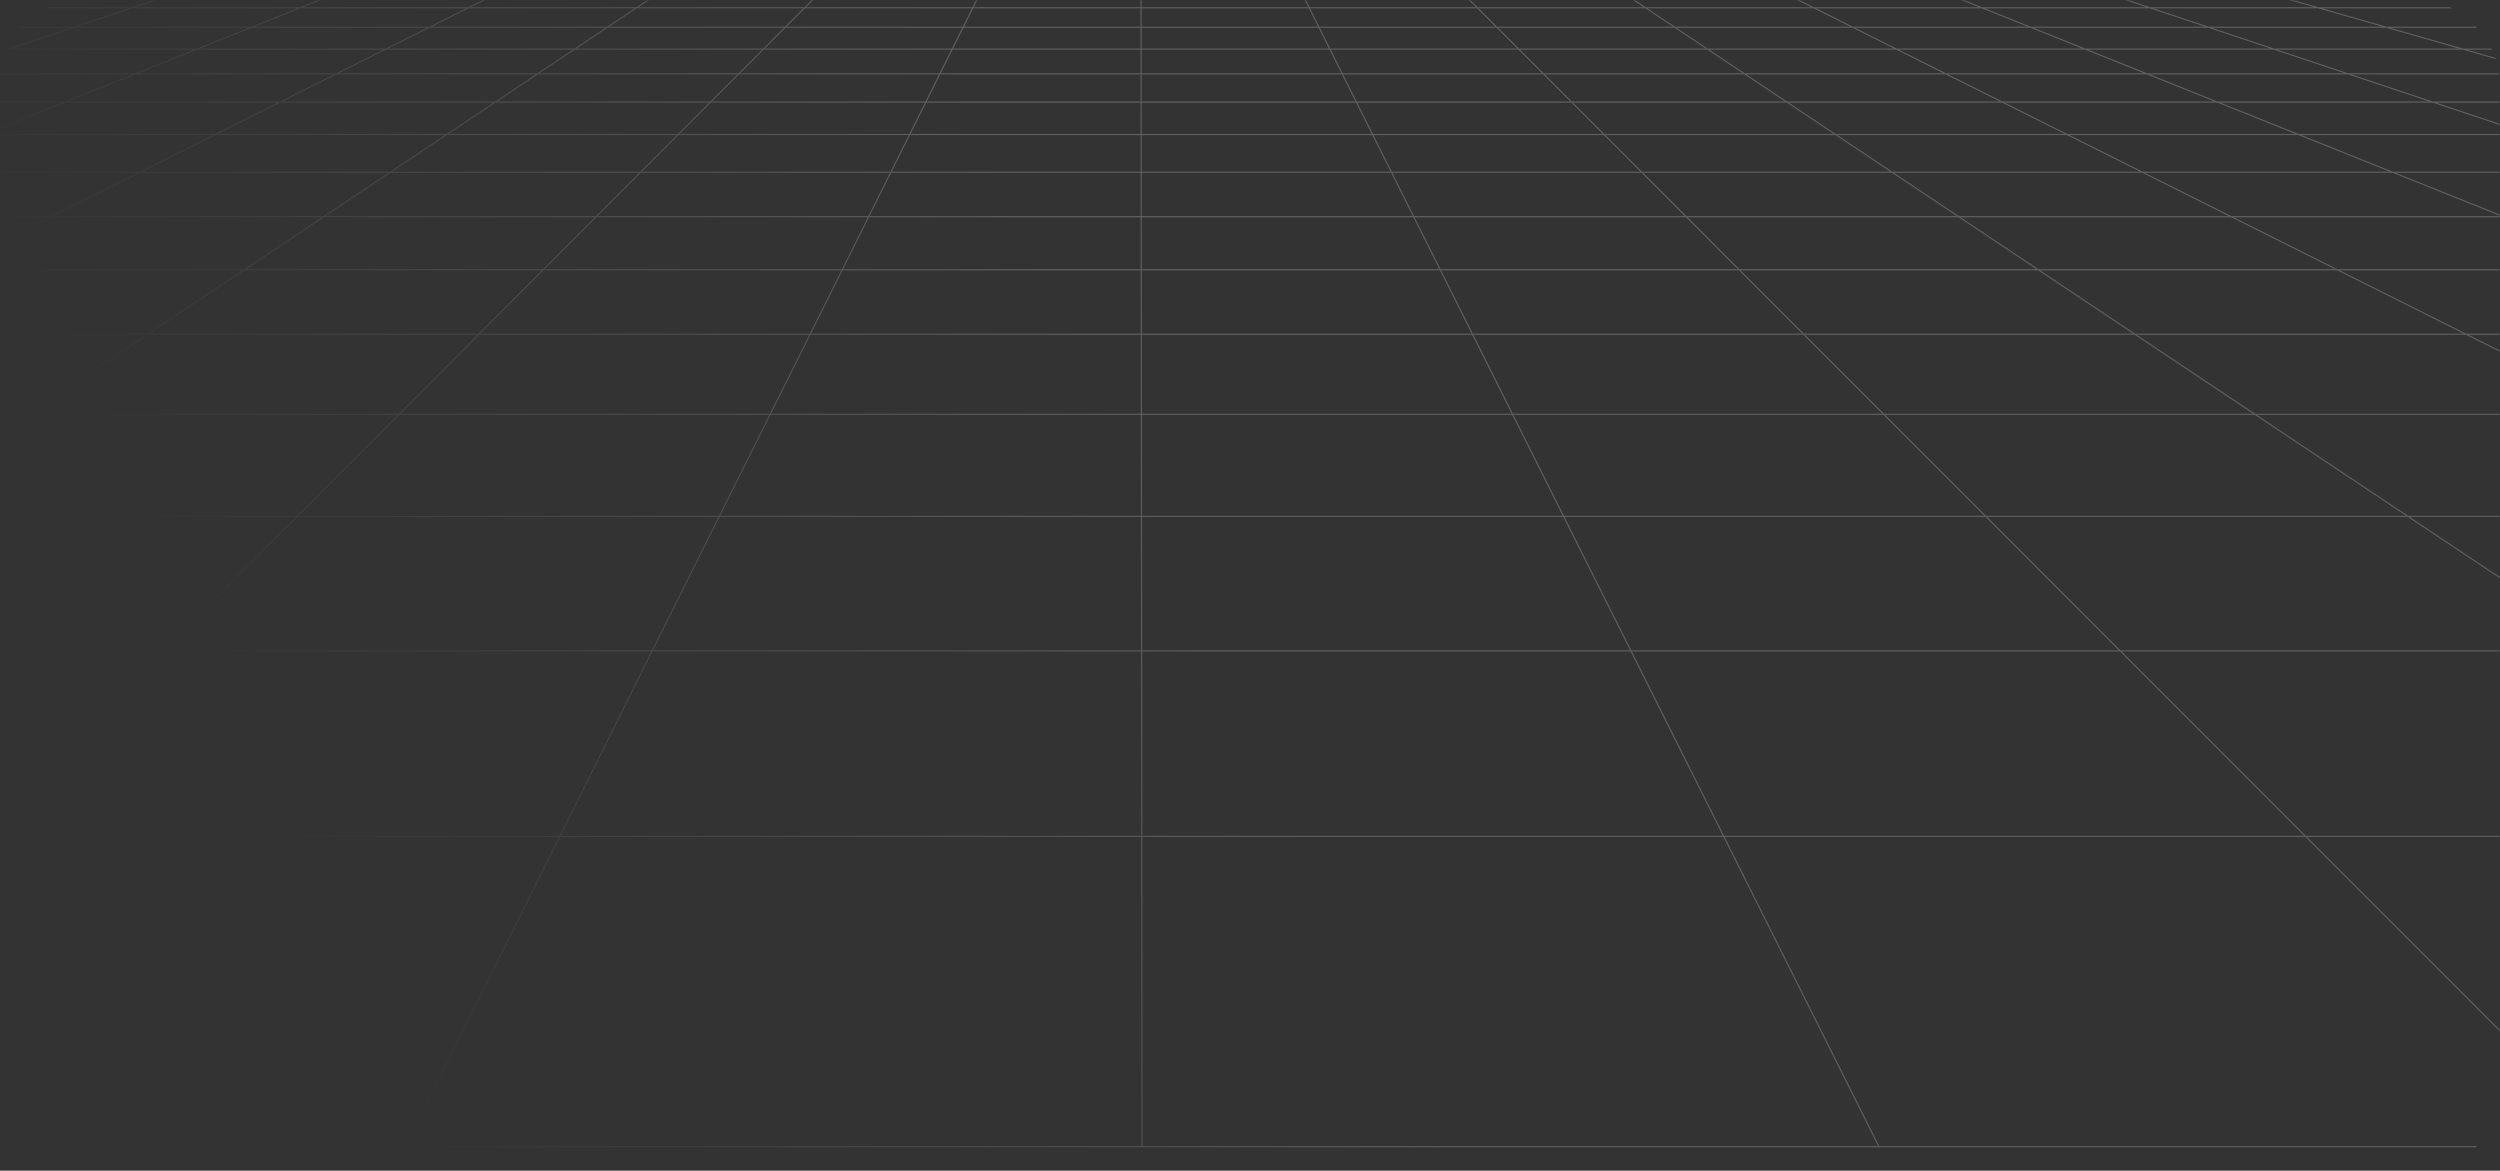 <svg width="961" height="450" viewBox="0 0 961 450" fill="none" xmlns="http://www.w3.org/2000/svg">
<rect x="0" y="0" width="961" height="450" fill="#333333" stroke="none"/>
<g clip-path="url(#clip0_47_208)">
<mask id="mask0_47_208" style="mask-type:luminance" maskUnits="userSpaceOnUse" x="0" y="0" width="961" height="493">
<path d="M961 0H0V493H961V0Z" fill="white"/>
</mask>
<g mask="url(#mask0_47_208)">
<path fill-rule="evenodd" clip-rule="evenodd" d="M88.99 -10C88.995 -10 88.999 -10 89.006 -10H147.254C147.261 -10 147.266 -10 147.271 -10H205.521C205.526 -10 205.531 -10 205.536 -10H263.792C263.797 -10 263.8 -10 263.804 -10H322.063H322.074H380.326C380.331 -10 380.336 -10 380.341 -10H438.596L438.601 -10L438.608 -10H496.862C496.867 -10 496.873 -10 496.878 -10H555.135H555.147H613.396C613.4 -10 613.405 -10 613.409 -10H671.666C671.671 -10 671.676 -10 671.681 -10H729.935C729.94 -10 729.945 -10 729.95 -10H788.197C788.202 -10 788.207 -10 788.212 -10H846.466C846.471 -10 846.476 -10 846.481 -10H904.736C904.741 -10 904.745 -10 904.75 -10H963.004C963.009 -10 963.014 -10 963.019 -10H1005.78C1005.9 -10 1006 -9.902 1006 -9.78C1006 -9.659 1005.9 -9.561 1005.78 -9.561H965.01L990.243 -3.947H1005.78C1005.9 -3.947 1006 -3.849 1006 -3.728C1006 -3.607 1005.9 -3.508 1005.78 -3.508H992.216L1005.83 -0.48C1005.95 -0.454 1006.02 -0.336 1005.99 -0.218C1005.97 -0.1 1005.85 -0.025 1005.73 -0.051L990.194 -3.508H930.712L955.784 2.766H1005.78C1005.9 2.766 1006 2.864 1006 2.985C1006 3.106 1005.9 3.205 1005.78 3.205H957.539L985.709 10.254H1005.78C1005.9 10.254 1006 10.353 1006 10.474C1006 10.595 1005.9 10.694 1005.78 10.694H987.465L1005.83 15.29C1005.95 15.319 1006.02 15.439 1005.99 15.556C1005.96 15.674 1005.84 15.745 1005.73 15.716L985.655 10.694H918.863L946.723 18.662H1005.78C1005.9 18.662 1006 18.76 1006 18.881C1006 19.002 1005.9 19.101 1005.78 19.101H948.26L979.971 28.17H1005.78C1005.9 28.17 1006 28.268 1006 28.39C1006 28.511 1005.9 28.609 1005.78 28.609H981.507L1005.84 35.568C1005.96 35.602 1006.03 35.723 1005.99 35.84C1005.96 35.956 1005.84 36.024 1005.72 35.991L979.91 28.609H903.96L935.148 39.015H1005.78C1005.9 39.015 1006 39.113 1006 39.235C1006 39.356 1005.9 39.454 1005.78 39.454H936.465L972.536 51.489H1005.78C1005.9 51.489 1006 51.587 1006 51.709C1006 51.83 1005.9 51.928 1005.78 51.928H973.853L1005.85 62.604C1005.96 62.642 1006.03 62.767 1005.99 62.882C1005.95 62.997 1005.83 63.059 1005.71 63.021L972.465 51.928H884.668L919.799 65.993H1005.78C1005.9 65.993 1006 66.092 1006 66.213C1006 66.334 1005.9 66.433 1005.78 66.433H920.896L962.446 83.067H1005.78C1005.9 83.067 1006 83.165 1006 83.287C1006 83.408 1005.9 83.506 1005.78 83.506H963.543L1005.86 100.449C1005.97 100.494 1006.03 100.622 1005.98 100.735C1005.94 100.847 1005.81 100.902 1005.7 100.857L962.36 83.506H858.59L898.474 103.464H1005.78C1005.9 103.464 1006 103.563 1006 103.684C1006 103.805 1005.9 103.903 1005.78 103.903H899.352L948.023 128.259H1005.78C1005.9 128.259 1006 128.356 1006 128.478C1006 128.599 1005.9 128.697 1005.78 128.697H948.901L1005.88 157.209C1005.99 157.263 1006.03 157.394 1005.98 157.503C1005.92 157.612 1005.79 157.656 1005.68 157.601L947.919 128.697H821.381L866.863 159.038H1005.78C1005.9 159.038 1006 159.136 1006 159.258C1006 159.379 1005.9 159.477 1005.78 159.477H867.521L925.674 198.271H1005.78C1005.9 198.271 1006 198.368 1006 198.49C1006 198.611 1005.9 198.709 1005.78 198.709H926.331L1003.2 249.987H1005.78C1005.9 249.987 1006 250.086 1006 250.206C1006 250.328 1005.9 250.427 1005.78 250.427H1003.86L1005.9 251.79C1006 251.858 1006.03 251.994 1005.96 252.094C1005.89 252.196 1005.76 252.223 1005.66 252.156L1003.07 250.427H815.566L886.4 321.286H1005.78C1005.9 321.286 1006 321.385 1006 321.505C1006 321.627 1005.9 321.726 1005.78 321.726H886.839L1005.7 440.624C1005.78 440.711 1005.78 440.85 1005.7 440.935C1005.66 440.97 1005.62 440.991 1005.57 440.997C1005.56 441 1005.55 441 1005.54 441H-127.563C-127.684 441 -127.782 440.902 -127.782 440.781C-127.782 440.71 -127.749 440.646 -127.696 440.606L-9.061 321.726H-128.777C-128.898 321.726 -128.996 321.627 -128.996 321.505C-128.996 321.385 -128.898 321.286 -128.777 321.286H-8.623L62.09 250.427H-125.414L-128.656 252.592C-128.757 252.658 -128.893 252.632 -128.96 252.53C-129.028 252.43 -129.001 252.294 -128.9 252.226L-126.205 250.427H-128.777C-128.898 250.427 -128.996 250.328 -128.996 250.206C-128.996 250.086 -128.898 249.987 -128.777 249.987H-125.548L-48.769 198.709H-128.777C-128.898 198.709 -128.996 198.611 -128.996 198.49C-128.996 198.368 -128.898 198.271 -128.777 198.271H-48.111L9.973 159.477H-128.777C-128.898 159.477 -128.996 159.379 -128.996 159.258C-128.996 159.136 -128.898 159.038 -128.777 159.038H10.631L56.06 128.697H-70.478L-128.681 157.848C-128.789 157.901 -128.921 157.858 -128.975 157.749C-129.03 157.641 -128.986 157.508 -128.877 157.454L-71.458 128.697H-128.777C-128.898 128.697 -128.996 128.599 -128.996 128.478C-128.996 128.356 -128.898 128.259 -128.777 128.259H-70.581L-21.953 103.903H-128.777C-128.898 103.903 -128.996 103.805 -128.996 103.684C-128.996 103.563 -128.898 103.464 -128.777 103.464H-21.076L18.774 83.506H-85.007L-128.699 101.01C-128.811 101.055 -128.939 101 -128.984 100.887C-129.029 100.775 -128.975 100.647 -128.862 100.602L-86.188 83.506H-128.777C-128.898 83.506 -128.996 83.408 -128.996 83.287C-128.996 83.165 -128.898 83.067 -128.777 83.067H-85.092L-43.57 66.433H-128.777C-128.898 66.433 -128.996 66.334 -128.996 66.213C-128.996 66.092 -128.898 65.993 -128.777 65.993H-42.473L-7.364 51.928H-95.15L-128.707 63.131C-128.822 63.17 -128.946 63.108 -128.985 62.992C-129.023 62.877 -128.961 62.753 -128.846 62.715L-96.537 51.928H-128.777C-128.898 51.928 -128.996 51.83 -128.996 51.709C-128.996 51.587 -128.898 51.489 -128.777 51.489H-95.221L-59.172 39.454H-128.777C-128.898 39.454 -128.996 39.356 -128.996 39.235C-128.996 39.113 -128.898 39.015 -128.777 39.015H-57.857L-26.687 28.609H-102.633L-128.717 36.073C-128.834 36.106 -128.955 36.039 -128.989 35.922C-129.022 35.806 -128.955 35.684 -128.838 35.651L-104.23 28.609H-128.777C-128.898 28.609 -128.996 28.511 -128.996 28.39C-128.996 28.268 -128.898 28.17 -128.777 28.17H-102.695L-71.001 19.101H-128.777C-128.898 19.101 -128.996 19.002 -128.996 18.881C-128.996 18.76 -128.898 18.662 -128.777 18.662H-69.466L-41.62 10.694H-108.424L-128.725 15.776C-128.843 15.805 -128.962 15.734 -128.992 15.616C-129.021 15.498 -128.95 15.379 -128.832 15.35L-110.232 10.694H-128.777C-128.898 10.694 -128.996 10.595 -128.996 10.474C-128.996 10.353 -128.898 10.254 -128.777 10.254H-108.478L-80.318 3.205H-128.777C-128.898 3.205 -128.996 3.106 -128.996 2.985C-128.996 2.864 -128.898 2.766 -128.777 2.766H-78.564L-53.502 -3.508H-112.979L-128.728 -0.004C-128.846 0.022 -128.963 -0.052 -128.99 -0.171C-129.016 -0.289 -128.941 -0.406 -128.823 -0.433L-115.001 -3.508H-128.777C-128.898 -3.508 -128.996 -3.607 -128.996 -3.728C-128.996 -3.849 -128.898 -3.947 -128.777 -3.947H-113.027L-87.802 -9.561H-128.777C-128.898 -9.561 -128.996 -9.659 -128.996 -9.78C-128.996 -9.902 -128.898 -10 -128.777 -10H-85.81C-85.805 -10 -85.801 -10 -85.796 -10H-27.55C-27.545 -10 -27.54 -10 -27.535 -10H30.72C30.725 -10 30.73 -10 30.735 -10H88.99ZM-47.321 198.271L10.764 159.477H152.851L114.139 198.271H-47.321ZM114.759 198.271L153.472 159.477H295.709L276.368 198.271H114.759ZM276.149 198.709H114.321L63.149 249.987H250.586L276.149 198.709ZM276.859 198.271L296.199 159.477H438.529L438.563 198.271H276.859ZM438.563 198.709H276.64L251.077 249.987H438.608L438.563 198.709ZM439.002 198.271L438.968 159.477H581.296L600.703 198.271H439.002ZM600.922 198.709H439.002L439.046 249.987H626.575L600.922 198.709ZM601.194 198.271L581.787 159.477H724.028L762.807 198.271H601.194ZM763.245 198.709H601.413L627.066 249.987H814.505L763.245 198.709ZM763.427 198.271L724.649 159.477H866.73L924.882 198.271H763.427ZM925.54 198.709H763.866L815.126 249.987H1002.41L925.54 198.709ZM113.701 198.709H-47.978L-124.757 249.987H62.529L113.701 198.709ZM866.071 159.038H724.209L693.88 128.697H820.59L866.071 159.038ZM723.588 159.038H581.568L566.389 128.697H693.259L723.588 159.038ZM581.077 159.038H438.968L438.942 128.697H565.898L581.077 159.038ZM438.529 159.038H296.417L311.544 128.697H438.502L438.529 159.038ZM295.926 159.038H153.91L184.188 128.697H311.053L295.926 159.038ZM153.289 159.038H11.421L56.851 128.697H183.567L153.289 159.038ZM-69.601 128.259L-20.972 103.903H93.183L56.718 128.259H-69.601ZM57.508 128.259L93.975 103.903H208.309L184.005 128.259H57.508ZM184.626 128.259L208.931 103.903H323.414L311.272 128.259H184.626ZM311.763 128.259L323.904 103.903H438.481L438.502 128.259H311.763ZM438.941 128.259L438.919 103.903H553.496L565.679 128.259H438.941ZM566.17 128.259L553.987 103.903H668.474L692.819 128.259H566.17ZM693.441 128.259L669.095 103.903H783.422L819.931 128.259H693.441ZM820.722 128.259L784.213 103.903H898.37L947.041 128.259H820.722ZM885.779 321.286L814.945 250.427H627.285L662.733 321.286H885.779ZM662.243 321.286L626.794 250.427H439.047L439.109 321.286H662.243ZM438.669 321.286L438.608 250.427H250.858L215.531 321.286H438.669ZM215.042 321.286L250.367 250.427H62.711L-8.003 321.286H215.042ZM-20.095 103.464L19.755 83.506H123.725L93.842 103.464H-20.095ZM94.632 103.464L124.515 83.506H228.665L208.748 103.464H94.632ZM209.369 103.464L229.285 83.506H333.583L323.632 103.464H209.369ZM324.123 103.464L334.073 83.506H438.464L438.48 103.464H324.123ZM438.919 103.464L438.902 83.506H543.292L553.275 103.464H438.919ZM553.766 103.464L543.783 83.506H648.084L668.034 103.464H553.766ZM668.656 103.464L648.705 83.506H752.846L782.765 103.464H668.656ZM783.556 103.464L753.638 83.506H857.608L897.494 103.464H783.556ZM857.712 83.067H961.264L919.715 66.433H824.469L857.712 83.067ZM752.979 83.067H856.731L823.489 66.433H728.044L752.979 83.067ZM648.266 83.067H752.188L727.252 66.433H631.638L648.266 83.067ZM647.645 83.067H543.563L535.241 66.433H631.017L647.645 83.067ZM543.072 83.067H438.902L438.888 66.433H534.75L543.072 83.067ZM438.462 83.067H334.291L342.584 66.433H438.449L438.462 83.067ZM333.8 83.067H229.723L246.324 66.433H342.094L333.8 83.067ZM125.173 83.067H229.104L245.702 66.433H150.08L125.173 83.067ZM20.632 83.067H124.383L149.289 66.433H53.845L20.632 83.067ZM-83.911 83.067H19.651L52.864 66.433H-42.389L-83.911 83.067ZM30.758 -9.561H87.646L70.832 -3.947H11.141L30.758 -9.561ZM29.161 -9.561L9.545 -3.947H-49.939L-27.516 -9.561H29.161ZM-29.325 -9.561L-51.748 -3.947H-111.006L-85.78 -9.561H-29.325ZM962.988 -9.561L988.22 -3.947H928.957L906.525 -9.561H962.988ZM904.715 -9.561L927.148 -3.947H867.668L848.041 -9.561H904.715ZM846.443 -9.561L866.071 -3.947H806.381L789.557 -9.561H846.443ZM788.169 -9.561L804.994 -3.947H745.102L731.082 -9.561H788.169ZM729.9 -9.561L743.921 -3.947H683.821L672.603 -9.561H729.9ZM671.621 -9.561L682.839 -3.947H622.541L614.127 -9.561H671.621ZM613.336 -9.561L621.75 -3.947H561.282L555.671 -9.561H613.336ZM555.05 -9.561L560.661 -3.947H500.033L497.226 -9.561H555.05ZM496.735 -9.561L499.542 -3.947H438.827L438.822 -9.561H496.735ZM438.382 -9.561L438.387 -3.947H377.672L380.469 -9.561H438.382ZM379.98 -9.561L377.181 -3.947H316.558L322.159 -9.561H379.98ZM321.539 -9.561L315.938 -3.947H255.46L263.866 -9.561H321.539ZM263.074 -9.561L254.67 -3.947H194.371L205.579 -9.561H263.074ZM204.599 -9.561L193.391 -3.947H133.294L147.304 -9.561H204.599ZM146.124 -9.561L132.112 -3.947H72.219L89.033 -9.561H146.124ZM-25.3 28.609L-56.47 39.015H24.87L50.845 28.609H-25.3ZM52.026 28.609L26.051 39.015H107.608L128.386 28.609H52.026ZM24.955 39.454H106.732L82.702 51.489H-5.087L24.955 39.454ZM129.367 28.609L108.59 39.015H190.342L205.923 28.609H129.367ZM107.712 39.454H189.684L171.664 51.489H83.682L107.712 39.454ZM206.713 28.609L191.133 39.015H273.064L283.449 28.609H206.713ZM190.474 39.454H272.625L260.616 51.489H172.455L190.474 39.454ZM284.069 28.609L273.685 39.015H355.763L360.95 28.609H284.069ZM273.246 39.454H355.544L349.544 51.489H261.236L273.246 39.454ZM361.441 28.609L356.253 39.015H438.425L438.416 28.609H361.441ZM356.035 39.454H438.425L438.435 51.489H350.035L356.035 39.454ZM438.854 28.609L438.864 39.015H521.034L515.83 28.609H438.854ZM438.864 39.454H521.254L527.275 51.489H438.874L438.864 39.454ZM516.32 28.609L521.526 39.015H603.608L593.207 28.609H516.32ZM521.745 39.454H604.048L616.078 51.489H527.766L521.745 39.454ZM593.828 28.609L604.229 39.015H686.152L670.554 28.609H593.828ZM604.669 39.454H686.811L704.851 51.489H616.7L604.669 39.454ZM671.345 28.609L686.944 39.015H768.696L747.901 28.609H671.345ZM687.602 39.454H769.574L793.624 51.489H705.643L687.602 39.454ZM748.883 28.609L769.678 39.015H851.232L825.24 28.609H748.883ZM770.555 39.454H852.329L882.389 51.489H794.606L770.555 39.454ZM826.422 28.609L852.413 39.015H933.761L902.573 28.609H826.422ZM853.51 39.454H935.077L971.149 51.489H883.571L853.51 39.454ZM-57.785 39.454H23.774L-6.268 51.489H-93.834L-57.785 39.454ZM918.618 65.993H823.591L795.484 51.928H883.486L918.618 65.993ZM822.611 65.993H727.386L706.302 51.928H794.502L822.611 65.993ZM726.595 65.993H631.199L617.138 51.928H705.51L726.595 65.993ZM535.022 65.993H630.577L616.517 51.928H527.985L535.022 65.993ZM438.887 65.993H534.531L527.495 51.928H438.874L438.887 65.993ZM342.803 65.993H438.447L438.436 51.928H349.816L342.803 65.993ZM246.762 65.993H342.312L349.325 51.928H260.797L246.762 65.993ZM246.141 65.993H150.737L171.798 51.928H260.178L246.141 65.993ZM149.947 65.993H54.722L82.806 51.928H171.006L149.947 65.993ZM53.741 65.993H-41.292L-6.183 51.928H81.825L53.741 65.993ZM215.313 321.726H438.669L438.772 440.562H156.069L215.313 321.726ZM439.109 321.726H662.462L721.91 440.562H439.211L439.109 321.726ZM662.953 321.726H886.218L1005.01 440.562H722.401L662.953 321.726ZM-8.441 321.726H214.822L155.578 440.562H-127.031L-8.441 321.726ZM955.73 3.205L983.901 10.254H917.326L892.677 3.205H955.73ZM891.141 2.766H953.974L928.903 -3.508H869.203L891.141 2.766ZM891.079 3.205L915.729 10.254H848.946L827.818 3.205H891.079ZM826.502 2.766H889.544L867.607 -3.508H807.698L826.502 2.766ZM826.43 3.205L847.559 10.254H780.576L762.967 3.205H826.43ZM761.87 2.766H825.114L806.31 -3.508H746.199L761.87 2.766ZM761.785 3.205L779.393 10.254H712.201L698.114 3.205H761.785ZM697.236 2.766H760.688L745.018 -3.508H684.698L697.236 2.766ZM697.132 3.205L711.221 10.254H643.83L633.264 3.205H697.132ZM632.605 2.766H696.255L683.717 -3.508H623.2L632.605 2.766ZM632.472 3.205L643.039 10.254H575.479L568.432 3.205H632.472ZM567.993 2.766H631.813L622.409 -3.508H561.722L567.993 2.766ZM567.81 3.205L574.858 10.254H507.137L503.611 3.205H567.81ZM503.392 2.766H567.372L561.101 -3.508H500.254L503.392 2.766ZM503.12 3.205L506.647 10.254H438.839L438.833 3.205H503.12ZM438.832 2.766H502.901L499.762 -3.508H438.827L438.832 2.766ZM438.393 3.205L438.4 10.254H370.591L374.106 3.205H438.393ZM374.324 2.766H438.393L438.387 -3.508H377.452L374.324 2.766ZM373.616 3.205L370.1 10.254H302.386L309.421 3.205H373.616ZM309.859 2.766H373.833L376.962 -3.508H316.12L309.859 2.766ZM308.8 3.205L301.765 10.254H234.197L244.751 3.205H308.8ZM245.408 2.766H309.238L315.5 -3.508H254.803L245.408 2.766ZM243.961 3.205L233.405 10.254H166.016L180.092 3.205H243.961ZM180.968 2.766H244.618L254.011 -3.508H193.495L180.968 2.766ZM179.11 3.205L165.036 10.254H97.843L115.44 3.205H179.11ZM116.536 2.766H179.988L192.514 -3.508H132.197L116.536 2.766ZM114.259 3.205L96.662 10.254H29.68L50.795 3.205H114.259ZM52.111 2.766H115.355L131.016 -3.508H70.904L52.111 2.766ZM49.409 3.205L28.293 10.254H-38.489L-13.853 3.205H49.409ZM-12.319 2.766H50.724L69.517 -3.508H9.607L-12.319 2.766ZM-15.45 3.205L-40.085 10.254H-106.669L-78.51 3.205H-15.45ZM-76.755 2.766H-13.915L8.01 -3.508H-51.693L-76.755 2.766ZM978.375 28.17H902.644L875.461 19.101H946.662L978.375 28.17ZM825.325 28.17H901.255L874.073 19.101H802.672L825.325 28.17ZM748.005 28.17H824.142L801.49 19.101H729.881L748.005 28.17ZM670.687 28.17H747.023L728.899 19.101H657.092L670.687 28.17ZM593.388 28.17H669.895L656.3 19.101H584.322L593.388 28.17ZM516.1 28.17H592.767L583.702 19.101H511.563L516.1 28.17ZM438.854 28.17H515.609L511.072 19.101H438.847L438.854 28.17ZM361.66 28.17H438.415L438.407 19.101H366.181L361.66 28.17ZM284.507 28.17H361.169L365.69 19.101H293.557L284.507 28.17ZM207.37 28.17H283.887L292.937 19.101H220.95L207.37 28.17ZM130.243 28.17H206.58L220.16 19.101H148.353L130.243 28.17ZM53.122 28.17H129.263L147.371 19.101H75.761L53.122 28.17ZM-23.985 28.17H51.941L74.58 19.101H3.181L-23.985 28.17ZM-25.372 28.17H-101.099L-69.404 19.101H1.794L-25.372 28.17ZM-40.024 10.694L-67.87 18.662H3.11L26.977 10.694H-40.024ZM28.364 10.694L4.497 18.662H75.676L95.567 10.694H28.364ZM96.747 10.694L76.857 18.662H148.249L164.158 10.694H96.747ZM165.138 10.694L149.229 18.662H220.817L232.748 10.694H165.138ZM233.538 10.694L221.607 18.662H293.376L301.326 10.694H233.538ZM301.947 10.694L293.995 18.662H365.909L369.881 10.694H301.947ZM370.372 10.694L366.4 18.662H438.407L438.4 10.694H370.372ZM438.839 10.694L438.846 18.662H510.853L506.867 10.694H438.839ZM507.358 10.694L511.344 18.662H583.262L575.297 10.694H507.358ZM575.918 10.694L583.884 18.662H655.642L643.698 10.694H575.918ZM644.489 10.694L656.433 18.662H728.021L712.097 10.694H644.489ZM713.079 10.694L729.003 18.662H800.393L780.49 10.694H713.079ZM781.673 10.694L801.575 18.662H872.757L848.875 10.694H781.673ZM850.263 10.694L874.145 18.662H945.127L917.265 10.694H850.263Z" fill="url(#paint0_linear_47_208)" fill-opacity="0.22"/>
</g>
</g>
<defs>
<linearGradient id="paint0_linear_47_208" x1="631.235" y1="-10" x2="71.761" y2="247.199" gradientUnits="userSpaceOnUse">
<stop stop-color="white"/>
<stop offset="0.415" stop-color="white"/>
<stop offset="1" stop-color="white" stop-opacity="0"/>
</linearGradient>
<clipPath id="clip0_47_208">
<rect width="961" height="450" rx="31" fill="white"/>
</clipPath>
</defs>
</svg>
